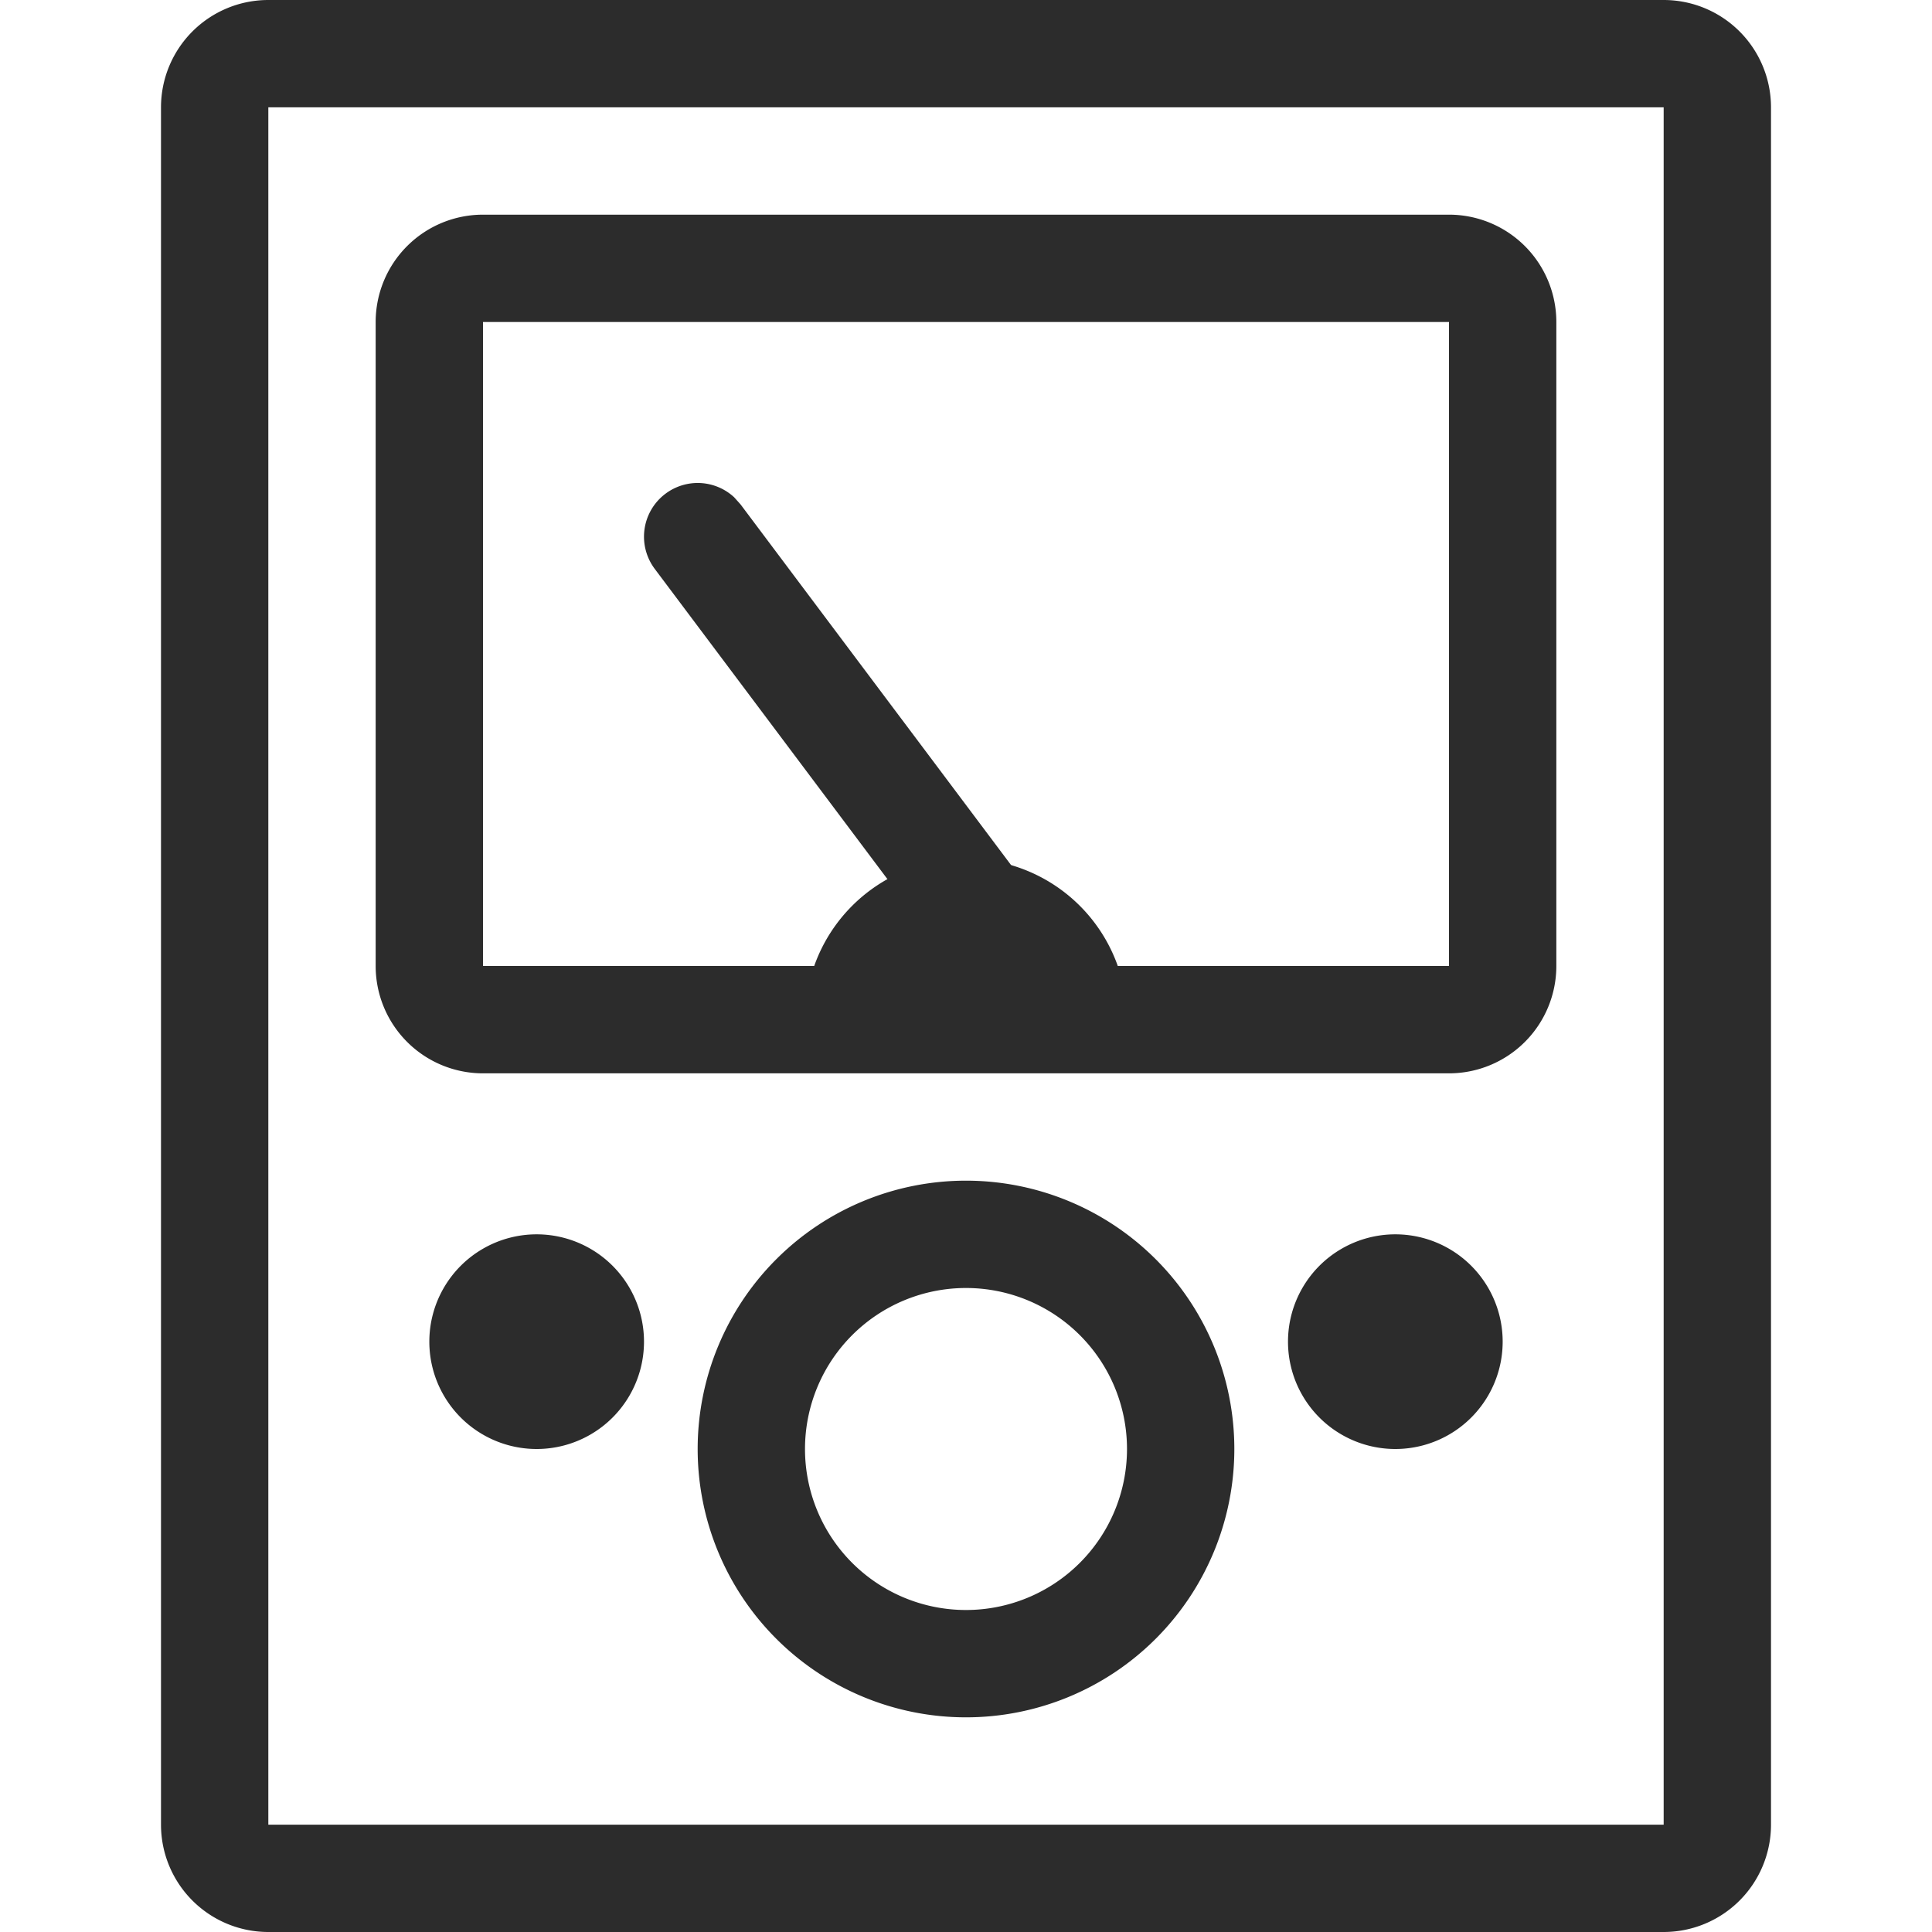 <?xml version="1.0" standalone="no"?><!DOCTYPE svg PUBLIC "-//W3C//DTD SVG 1.1//EN" "http://www.w3.org/Graphics/SVG/1.1/DTD/svg11.dtd"><svg class="icon" width="200px" height="200.00px" viewBox="0 0 1024 1024" version="1.1" xmlns="http://www.w3.org/2000/svg"><path fill="#2c2c2c" d="M881.778 0a56.889 56.889 0 0 1 56.889 56.889v910.222a56.889 56.889 0 0 1-56.889 56.889H142.222a56.889 56.889 0 0 1-56.889-56.889V56.889a56.889 56.889 0 0 1 56.889-56.889h739.556z m0 56.889H142.222v910.222h739.556V56.889z"  /><path fill="#2c2c2c" d="M768 113.778a56.889 56.889 0 0 1 56.889 56.889v341.333a56.889 56.889 0 0 1-56.889 56.889H256a56.889 56.889 0 0 1-56.889-56.889V170.667a56.889 56.889 0 0 1 56.889-56.889h512z m0 56.889H256v341.333h512V170.667zM512 625.778a142.222 142.222 0 1 1 0 284.444 142.222 142.222 0 0 1 0-284.444z m0 56.889a85.333 85.333 0 1 0 0 170.667 85.333 85.333 0 0 0 0-170.667z"  /><path fill="#2c2c2c" d="M352.711 261.689a28.444 28.444 0 0 1 36.409 1.877l3.413 3.812 170.667 227.556a28.444 28.444 0 0 1-42.098 37.945L517.689 529.067l-170.667-227.556a28.444 28.444 0 0 1 5.689-39.822z"  /><path fill="#2c2c2c" d="M284.444 711.111m-56.889 0a56.889 56.889 0 1 0 113.778 0 56.889 56.889 0 1 0-113.778 0Z"  /><path fill="#2c2c2c" d="M739.556 711.111m-56.889 0a56.889 56.889 0 1 0 113.778 0 56.889 56.889 0 1 0-113.778 0Z"  /><path fill="#2c2c2c" d="M597.333 540.444a85.333 85.333 0 0 0-170.667 0h170.667z"  /></svg>